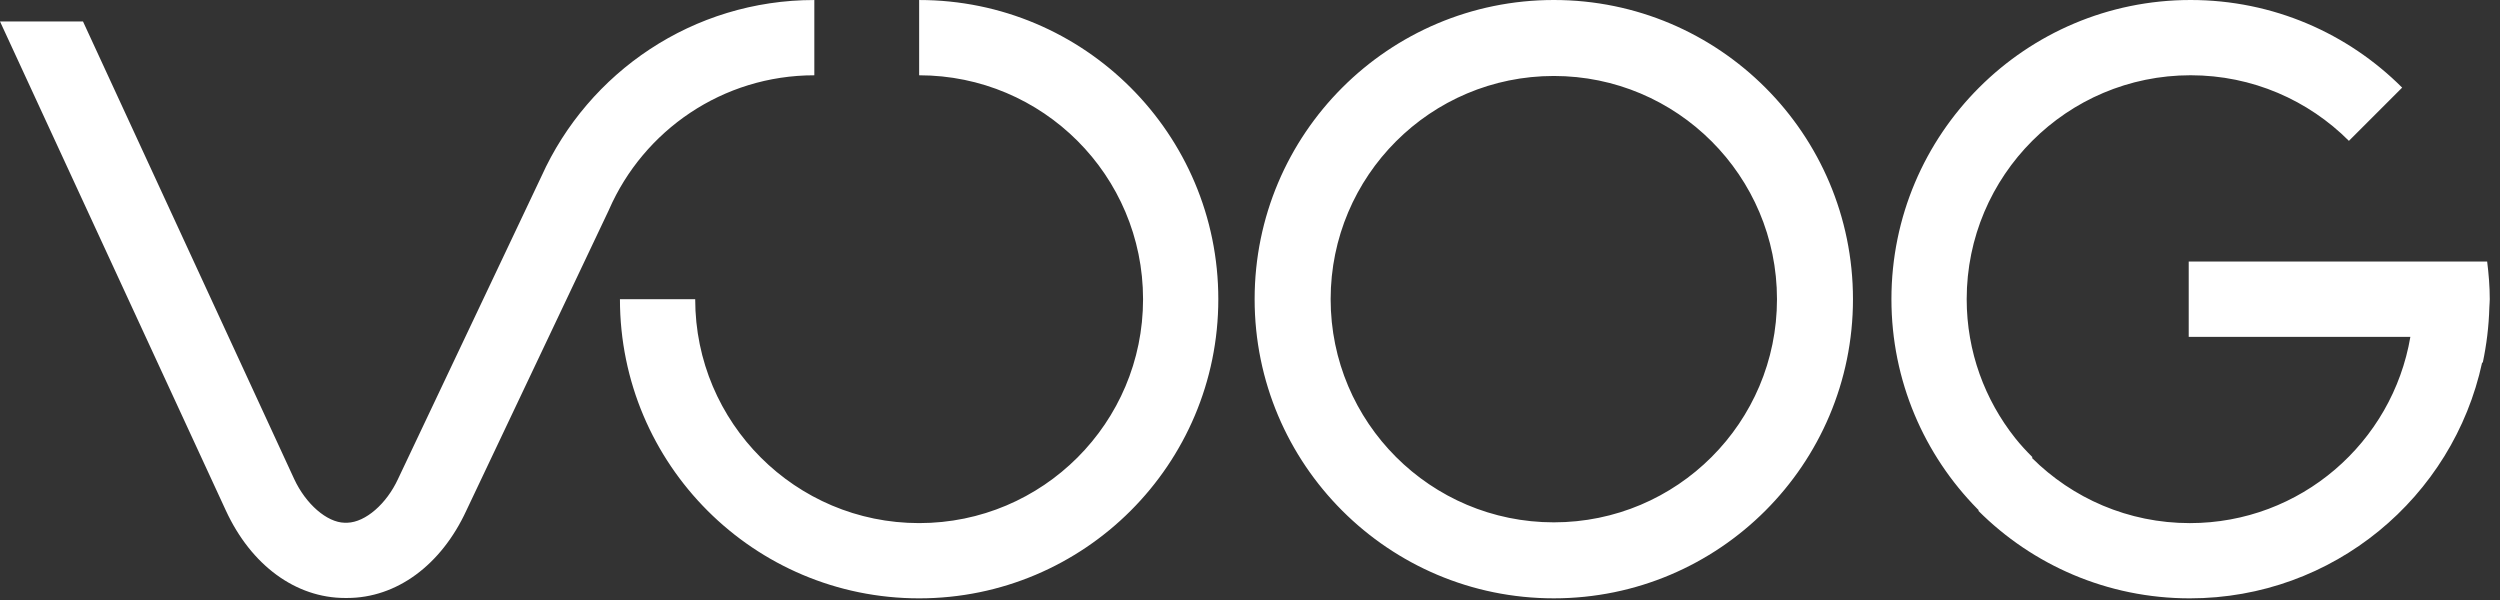 <?xml version="1.0" encoding="UTF-8"?>
<svg width="175px" height="42px" viewBox="0 0 175 42" version="1.1" xmlns="http://www.w3.org/2000/svg" xmlns:xlink="http://www.w3.org/1999/xlink">
    <rect x="0" y="0" width="175" height="42" fill="#333333" stroke="none"/>
    <!-- Generator: Sketch 44.1 (41455) - http://www.bohemiancoding.com/sketch -->
    <title>Voog logo blue</title>
    <desc>Created with Sketch.</desc>
    <defs></defs>
    <g id="Symbols" stroke="none" stroke-width="1" fill="none" fill-rule="evenodd">
        <g id="Voog-logo-blue" fill-rule="nonzero" fill="#fff">
            <path d="M174.283,20.941 L174.283,20.943 C174.283,21.136 174.26,21.326 174.254,21.519 C174.219,22.84 174.059,24.13 173.795,25.382 L173.748,25.381 C171.711,34.814 163.33,41.884 153.287,41.884 C147.506,41.884 142.269,39.541 138.48,35.751 L138.515,35.715 C138.486,35.689 138.454,35.661 138.425,35.631 C134.702,31.851 132.4,26.667 132.4,20.941 C132.4,9.376 141.775,0 153.342,0 C159.125,0 164.362,2.343 168.151,6.133 L164.424,9.86 C161.588,7.022 157.67,5.268 153.342,5.268 C144.686,5.268 137.668,12.287 137.668,20.942 C137.668,24.62 138.943,27.993 141.063,30.667 C141.44,31.14 141.85,31.583 142.278,32.008 L142.233,32.052 C145.067,34.874 148.973,36.618 153.288,36.618 C161.046,36.618 167.47,30.977 168.726,23.579 L153.21,23.579 L153.21,18.306 L168.778,18.306 L172.249,18.306 L174.101,18.306 C174.209,19.172 174.283,20.047 174.283,20.941 M64.34,0.001 L64.34,5.27 C72.998,5.27 80.014,12.288 80.014,20.944 C80.014,29.6 72.998,36.617 64.34,36.617 C55.684,36.617 48.664,29.599 48.664,20.943 L43.396,20.943 C43.396,32.508 52.773,41.884 64.339,41.884 C75.905,41.884 85.282,32.508 85.282,20.943 C85.283,9.377 75.906,0.001 64.34,0.001 M37.906,12.331 L27.861,33.529 C27.054,35.275 25.588,36.55 24.318,36.591 L24.121,36.592 C22.885,36.567 21.406,35.286 20.592,33.53 L5.809,1.501 L0,1.501 L15.811,35.738 C17.581,39.57 20.702,41.859 24.159,41.859 L24.296,41.859 C27.753,41.859 30.876,39.57 32.644,35.74 L42.636,14.668 L42.634,14.668 C45.054,9.135 50.577,5.27 57.003,5.27 L57.003,0.001 C48.504,0.001 41.189,5.061 37.906,12.331 M108.768,0 C97.201,0 87.824,9.376 87.824,20.943 C87.824,32.507 97.201,41.883 108.767,41.883 C120.333,41.883 129.708,32.507 129.708,20.943 C129.709,9.376 120.334,0 108.768,0 M108.768,36.564 C100.139,36.564 93.145,29.57 93.145,20.943 C93.145,12.314 100.139,5.318 108.768,5.318 C117.395,5.318 124.389,12.314 124.389,20.943 C124.389,29.57 117.395,36.564 108.768,36.564" id="Shape"></path>
        </g>
    </g>
</svg>
